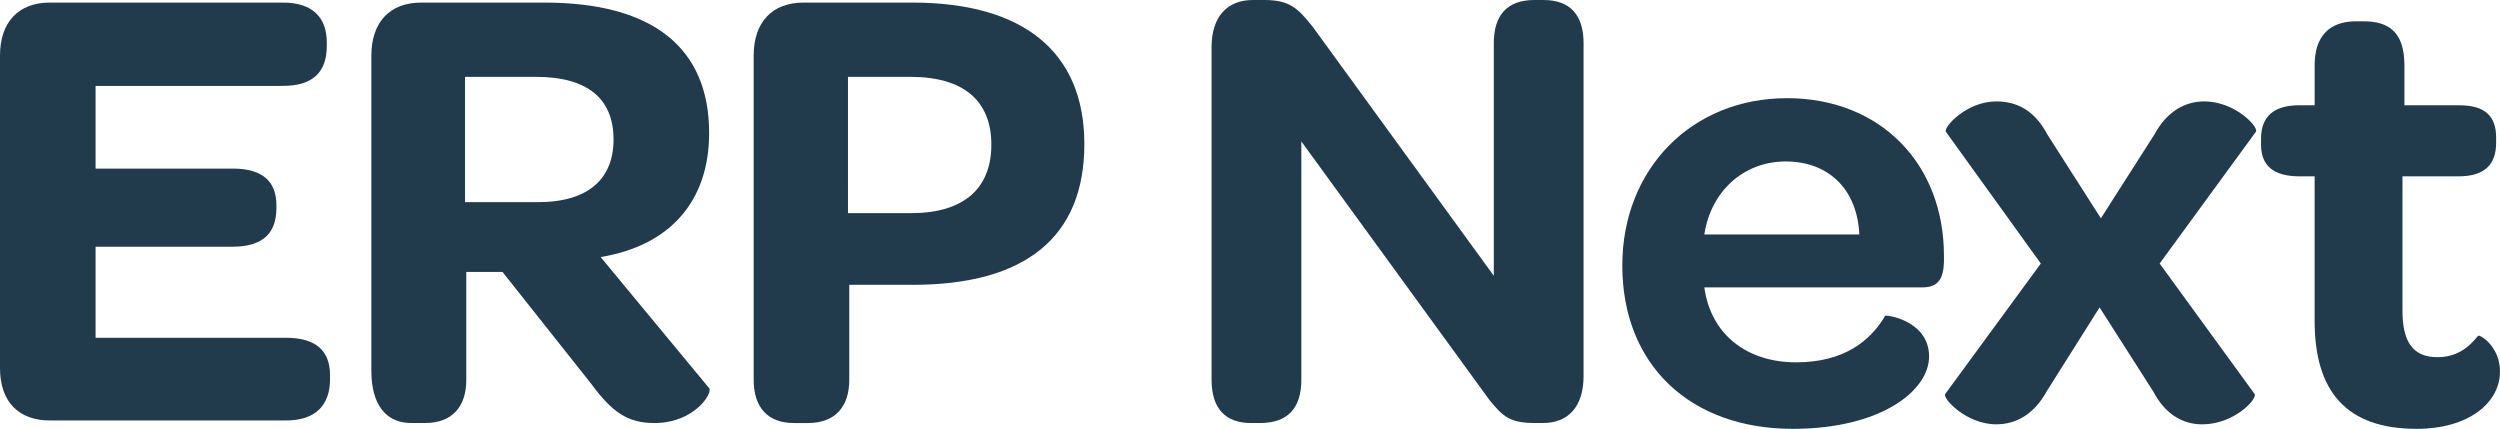<?xml version="1.0" encoding="utf-8"?>
<!-- Generator: Adobe Illustrator 16.0.4, SVG Export Plug-In . SVG Version: 6.00 Build 0)  -->
<!DOCTYPE svg PUBLIC "-//W3C//DTD SVG 1.1//EN" "http://www.w3.org/Graphics/SVG/1.1/DTD/svg11.dtd">
<svg version="1.1" id="Layer_1" xmlns="http://www.w3.org/2000/svg" xmlns:xlink="http://www.w3.org/1999/xlink" x="0px" y="0px"
	 width="503.223px" height="86.323px" viewBox="0 0 503.223 86.323" enable-background="new 0 0 503.223 86.323"
	 xml:space="preserve">
<g>
	<path fill="#213B4D" d="M0,74.103V11.18C0,4.42,3.77,0.52,10.01,0.52h46.932c5.98,0,8.84,2.99,8.84,8.061v0.65
		c0,5.33-2.86,8.06-8.84,8.06H19.24v16.641h27.562c6.24,0,8.84,2.73,8.84,7.41v0.521c0,5.07-2.73,7.8-8.84,7.8H19.24v18.331h38.352
		c5.98,0,8.84,2.6,8.84,7.54v0.78c0,5.2-2.86,8.32-8.84,8.32H10.01C3.77,84.633,0,80.862,0,74.103z"/>
	<path fill="#213B4D" d="M119.081,77.353L101.14,54.731h-7.28v21.711c0,5.46-2.86,8.71-8.32,8.71h-2.73c-5.2,0-8.06-3.77-8.06-10.53
		V11.18c0-6.76,3.77-10.66,10.01-10.66h24.831c21.841,0,33.151,9.101,33.151,26.261c0,13.521-7.67,22.621-21.841,24.961
		l21.841,26.392c0.78,0.91-2.86,7.02-11.05,7.02C126.23,85.152,123.11,82.812,119.081,77.353z M93.6,40.691h14.69
		c10.271,0,15.21-4.811,15.21-12.61c0-8.19-5.2-12.61-15.601-12.61H93.6V40.691z"/>
	<path fill="#213B4D" d="M151.707,76.442V11.18c0-6.76,3.771-10.66,10.011-10.66h21.971c22.231,0,34.581,9.881,34.581,28.471
		c0,18.721-11.83,28.342-34.581,28.342h-12.74v19.11c0,5.46-2.86,8.71-8.32,8.71h-2.86
		C154.697,85.152,151.707,82.163,151.707,76.442z M170.688,42.901h12.741c10.53,0,16.12-4.94,16.12-13.78
		c0-8.841-5.59-13.65-16.25-13.65h-12.61V42.901z"/>
	<path fill="#213B4D" d="M243.876,76.442V9.49c0-6.11,3.12-9.49,8.32-9.49h2.34c5.07,0,6.76,1.689,9.75,5.46l36.401,50.052V8.71
		c0-5.72,2.73-8.71,8.189-8.71h1.82c5.33,0,8.061,2.99,8.061,8.71v66.952c0,6.24-3.119,9.49-8.189,9.49h-1.561
		c-5.07,0-6.5-1.3-9.23-4.68l-37.832-52.002v47.972c0,5.721-2.73,8.71-8.32,8.71h-1.82
		C246.606,85.152,243.876,82.163,243.876,76.442z"/>
	<path fill="#213B4D" d="M326.553,53.432c0-19.371,13.91-33.671,33.152-33.671c18.721,0,31.59,13.13,31.59,31.721v1.3
		c-0.129,3.25-1.039,5.07-4.42,5.07h-43.811c1.299,9.49,8.58,15.081,18.46,15.081c9.62,0,14.95-4.29,17.94-9.36
		c0.131-0.26,8.84,0.91,8.84,8.19c0,6.89-9.75,14.561-27.43,14.561C340.204,86.323,326.553,73.452,326.553,53.432z M343.065,47.191
		h31.201c-0.391-8.84-5.98-14.69-14.821-14.69C350.864,32.501,344.364,38.611,343.065,47.191z"/>
	<path fill="#213B4D" d="M453.825,79.303c0.65,0.91-4.03,6.11-10.531,6.11c-4.16,0-7.539-2.21-9.88-6.631l-10.79-16.9l-10.66,16.9
		c-2.34,4.29-5.851,6.631-10.141,6.631c-6.11,0-10.92-5.33-10.271-6.11l19.241-26.261l-19.111-26.521
		c-0.52-0.91,4.16-6.11,10.141-6.11c4.29,0,7.801,1.95,10.27,6.631l10.791,16.9l10.791-16.9c2.6-4.811,6.369-6.631,10.01-6.631
		c6.24,0,11.051,5.2,10.4,6.11l-19.371,26.521L453.825,79.303z"/>
	<path fill="#213B4D" d="M455.122,29.121v-1.17c0-4.421,2.471-6.761,7.67-6.761h3.121V13.13c0-5.979,3.119-8.84,8.32-8.84h1.56
		c4.94,0,8.19,2.08,8.19,8.84v8.061h11.051c5.199,0,7.41,2.21,7.41,6.5v1.04c0,4.42-2.34,6.761-7.541,6.761h-11.311v27.041
		c0,6.24,2.08,9.36,7.021,9.36c3.77,0,6.24-1.82,8.189-4.29c0.26-0.391,4.42,2.08,4.42,7.149c0,6.371-6.369,11.571-16.77,11.571
		c-14.041,0-20.541-7.411-20.541-21.711V35.491h-3.121C457.592,35.491,455.122,33.281,455.122,29.121z"/>
</g>
</svg>
